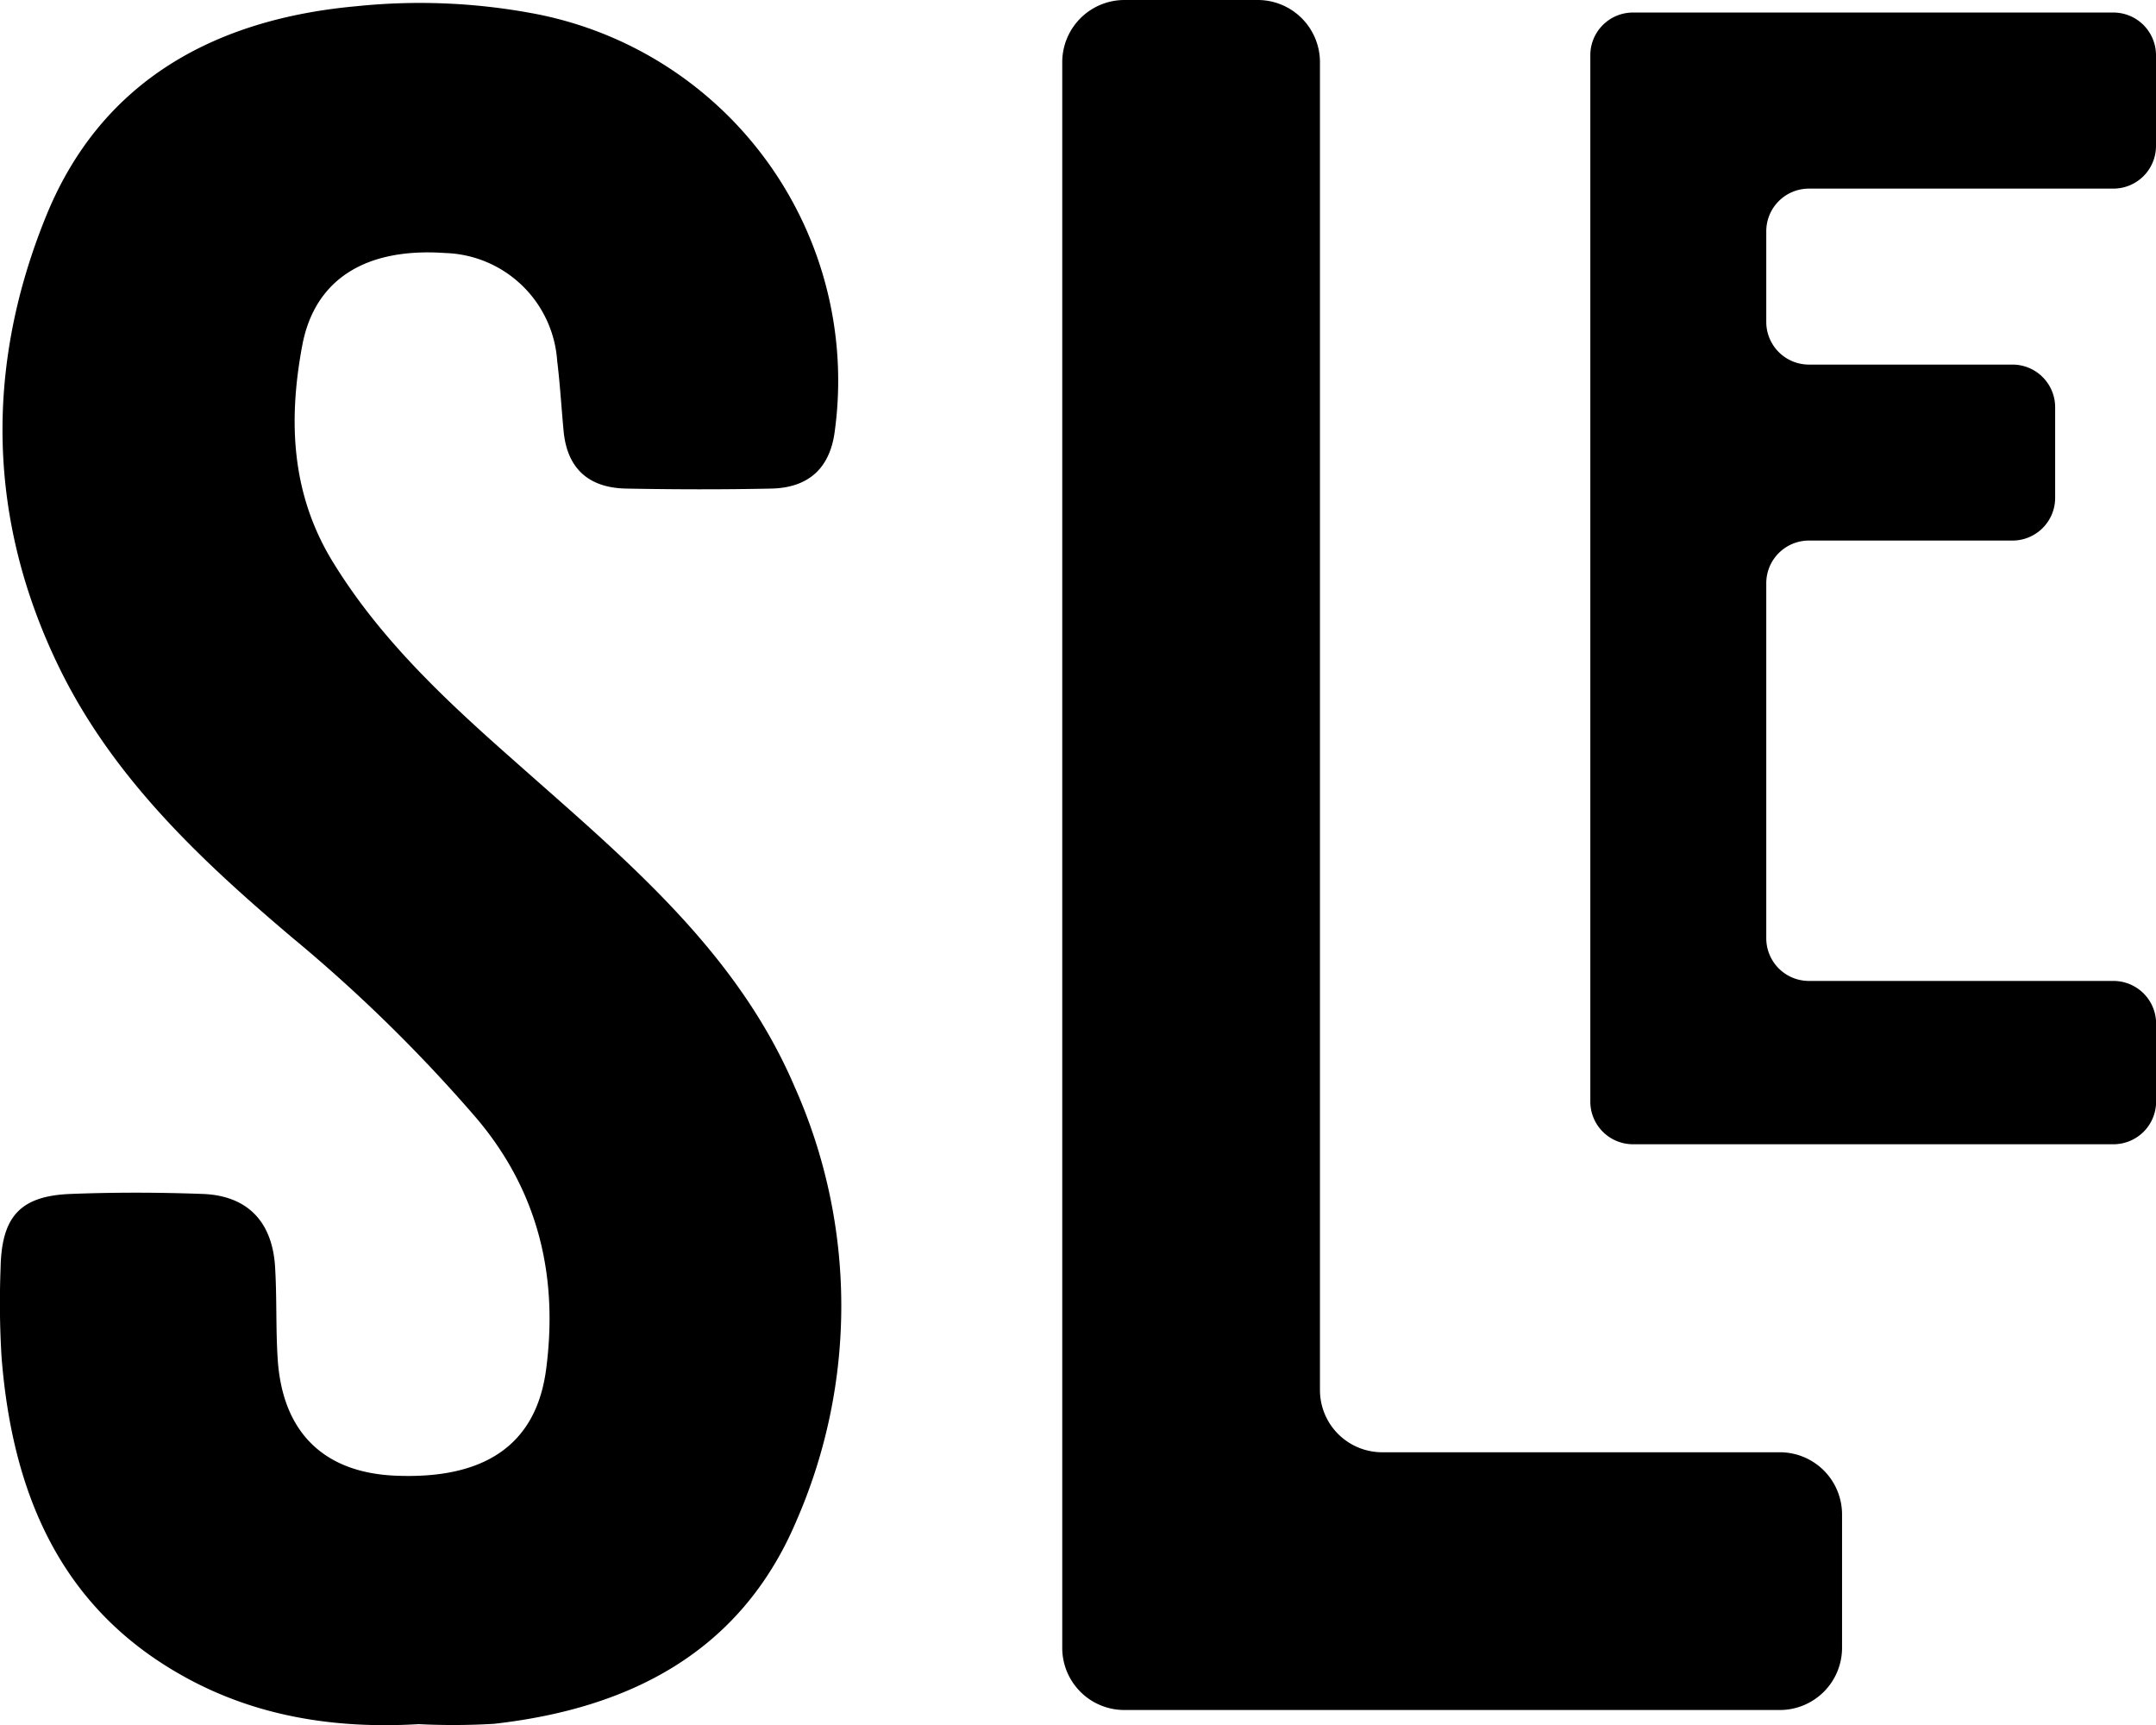 <svg xmlns="http://www.w3.org/2000/svg" viewBox="0 0 187.48 150">
<g id="Capa_2" data-name="Capa 2"><g id="Capa_1-2" data-name="Capa 1"><path d="M36.41,149.91c-7.23.43-14.24-.65-20.59-4.24-10.69-6-14.75-16-15.68-27.61a77.63,77.63,0,0,1-.09-7.78c.08-4.5,1.7-6.3,6.09-6.47,3.82-.15,7.66-.14,11.48,0s6,2.32,6.29,6.19c.18,2.73.06,5.47.24,8.2.42,6.33,4,9.8,10.11,10.1,7.81.37,12.33-2.62,13.22-9.17,1.08-8.07-.63-15.48-6-21.85A133.67,133.67,0,0,0,25.42,81.53C17.48,74.81,9.86,67.66,5.19,58.13-1.11,45.27-1.33,31.92,4,18.81,8.79,7,18.71,1.65,31,.54a53.56,53.56,0,0,1,15.1.58A32.48,32.48,0,0,1,72.59,37.48c-.41,3.24-2.29,4.91-5.46,5-4.23.09-8.47.08-12.71,0-3.18-.07-5.1-1.69-5.41-5-.19-2-.31-4.09-.56-6.12A10.07,10.07,0,0,0,38.72,22c-6.8-.48-11.32,2.18-12.43,8-1.23,6.54-1,13,2.74,19,4.16,6.73,9.85,12,15.7,17.16C54.15,74.53,64,82.54,69.11,94.52a46.73,46.73,0,0,1,.09,37.84c-4.85,11.33-14.5,16.2-26.24,17.52A59.61,59.61,0,0,1,36.41,149.91Z"/><path d="M114.78,120.87V5.41A5.41,5.41,0,0,0,109.37,0H97.77a5.41,5.41,0,0,0-5.4,5.41V143.28a5.4,5.4,0,0,0,5.4,5.4h57a5.41,5.41,0,0,0,5.41-5.4v-11.6a5.41,5.41,0,0,0-5.41-5.41H120.19A5.41,5.41,0,0,1,114.78,120.87Z"/><path d="M187.48,12.69V4.8a3.71,3.71,0,0,0-3.71-3.71H142a3.71,3.71,0,0,0-3.71,3.71v91A3.71,3.71,0,0,0,142,99.49h41.78a3.71,3.71,0,0,0,3.71-3.71V89a3.71,3.71,0,0,0-3.71-3.71H157.3a3.71,3.71,0,0,1-3.71-3.7V50.72A3.71,3.71,0,0,1,157.3,47H175a3.71,3.71,0,0,0,3.71-3.71V35.41A3.71,3.71,0,0,0,175,31.7H157.3a3.71,3.71,0,0,1-3.71-3.7V20.11a3.71,3.71,0,0,1,3.71-3.71h26.47A3.71,3.71,0,0,0,187.48,12.69Z"/></g></g></svg>